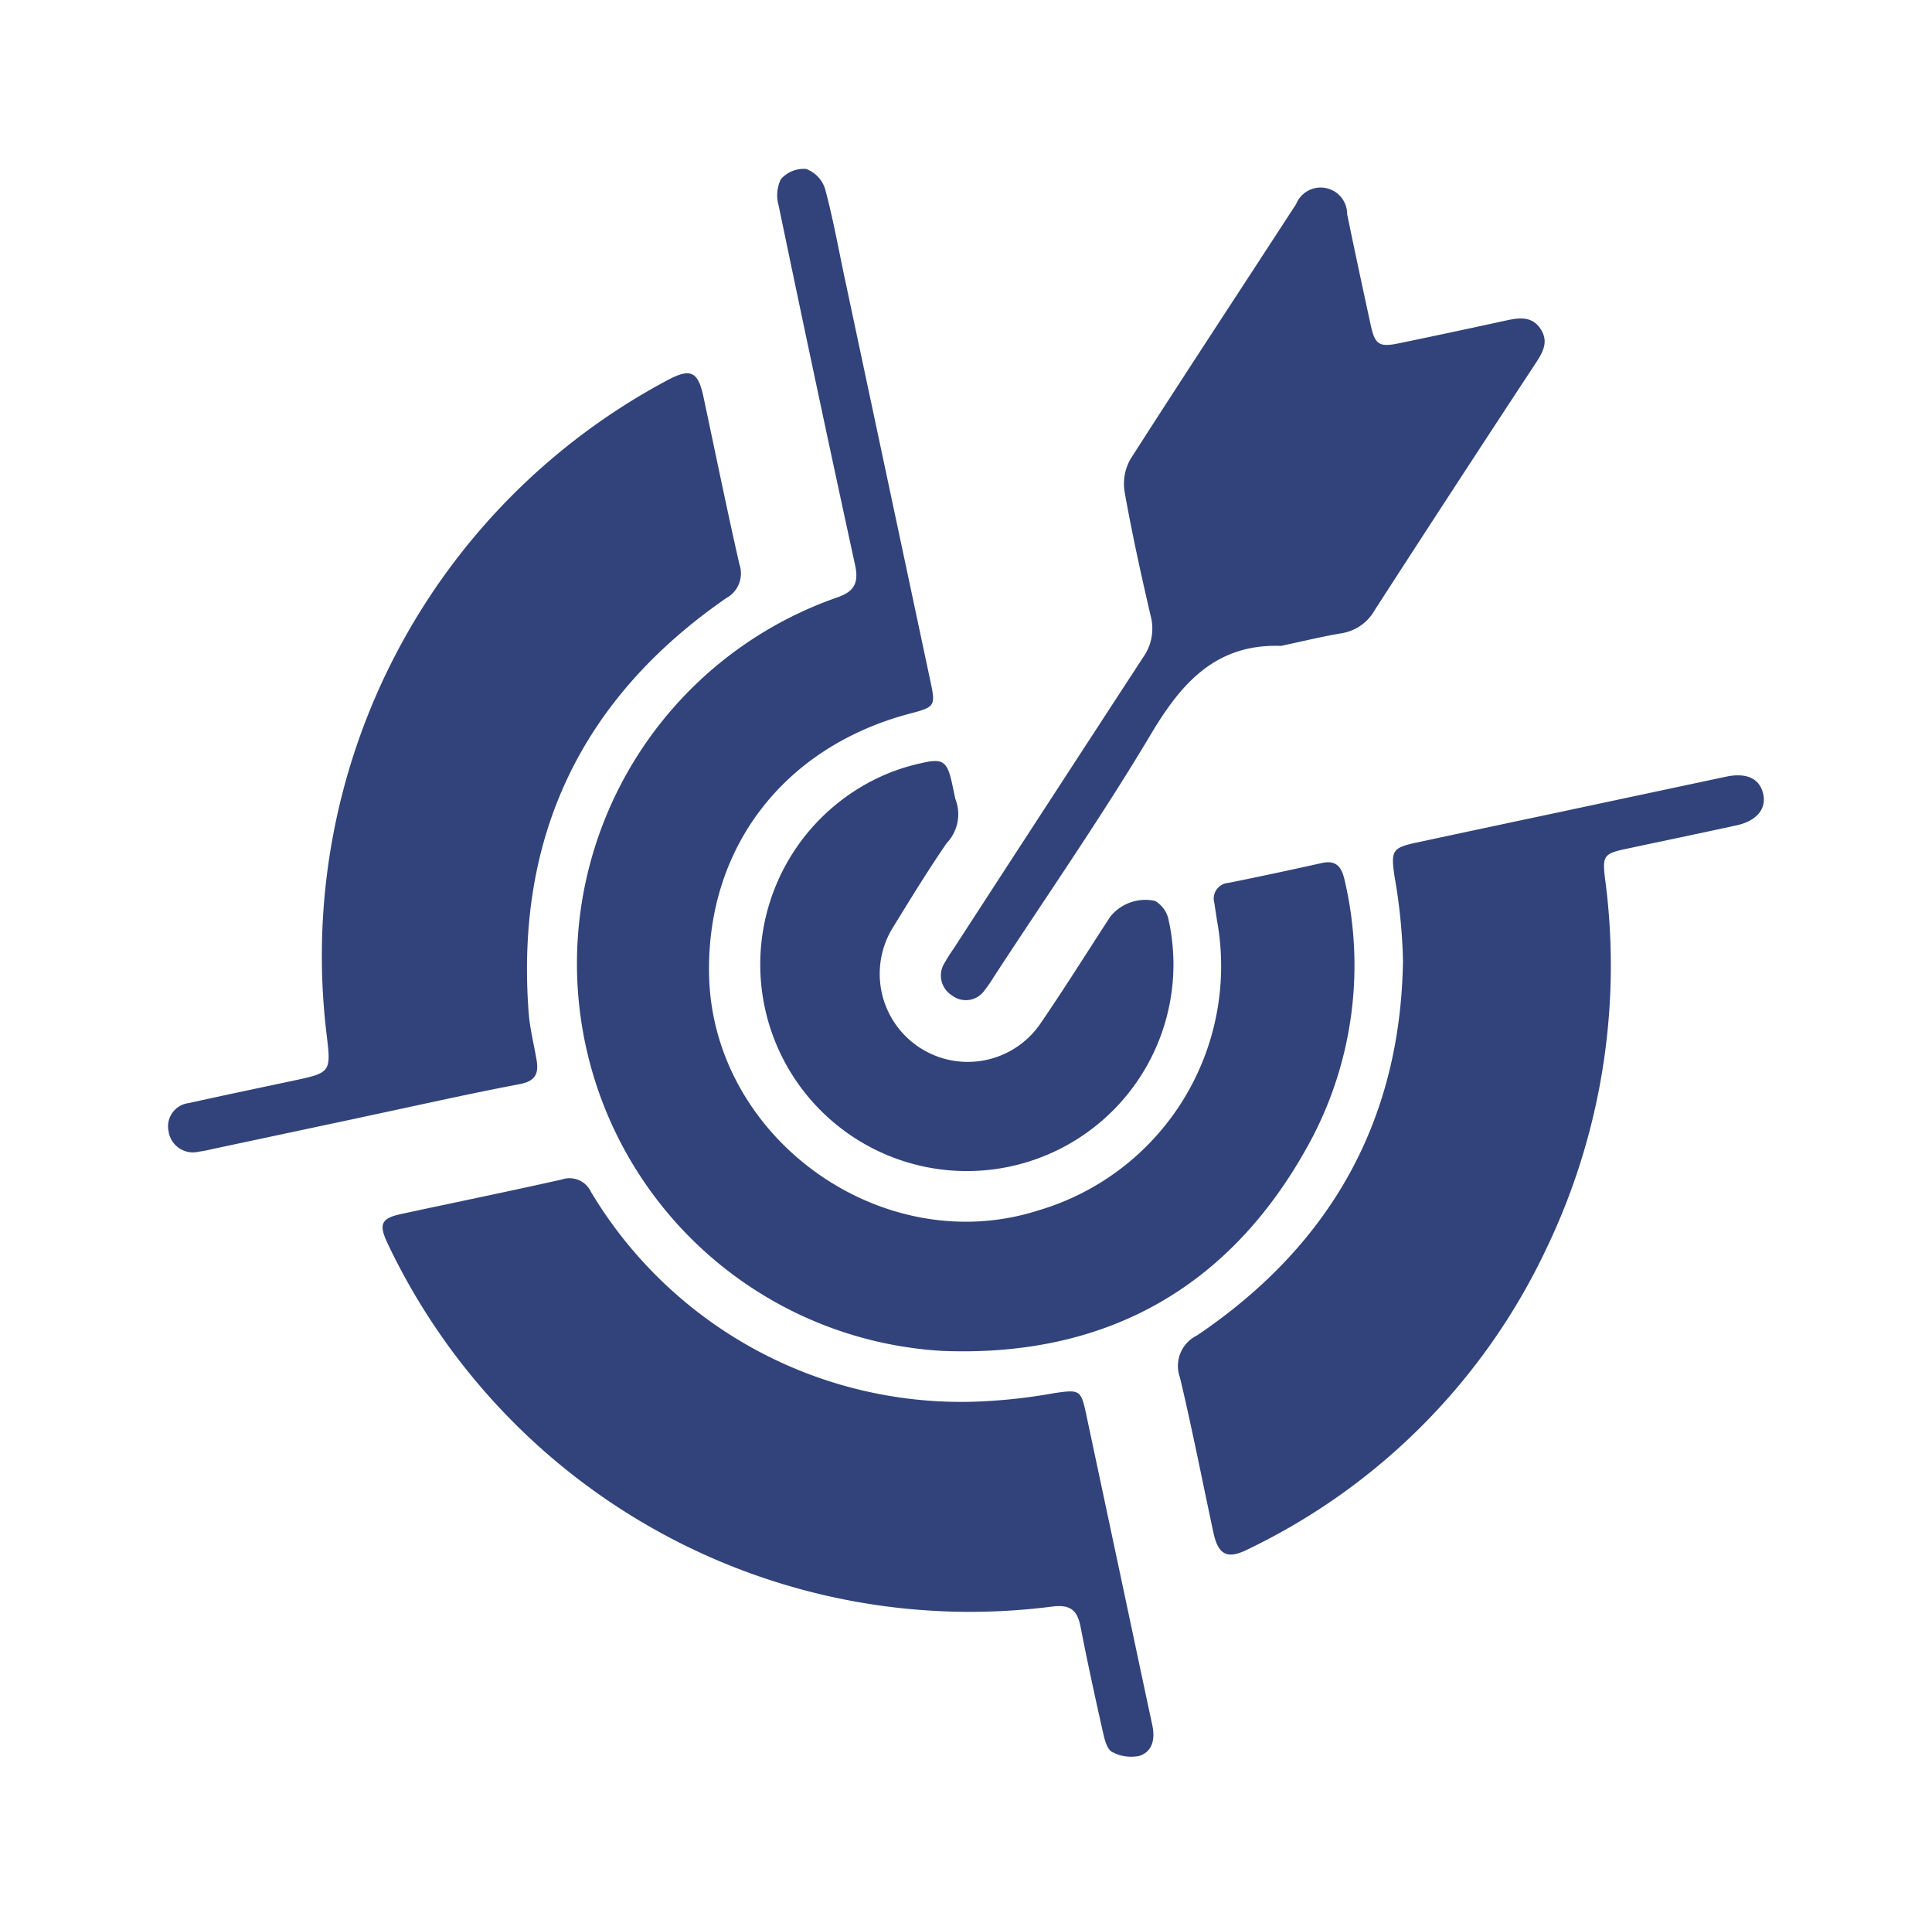 <svg xmlns="http://www.w3.org/2000/svg" xmlns:xlink="http://www.w3.org/1999/xlink" width="103.124" height="102.825" viewBox="0 0 103.124 102.825">
  <defs>
    <clipPath id="clip-path">
      <rect id="Rectangle_20225" data-name="Rectangle 20225" width="87.015" height="86.626" fill="#31437a"/>
    </clipPath>
  </defs>
  <g id="Group_36132" data-name="Group 36132" transform="matrix(0.978, -0.208, 0.208, 0.978, 0, 18.092)">
    <g id="Group_36131" data-name="Group 36131" transform="translate(0 0)" clip-path="url(#clip-path)">
      <path id="Path_40575" data-name="Path 40575" d="M39.653,14.983q0,6.6,0,13.2c0,1.371-.04,1.41-1.436,1.477C31.254,30,26.082,34.424,24.826,41.119c-1.609,8.577,5.934,16.789,14.607,15.9A13.589,13.589,0,0,0,51.961,43.876q.025-.471.056-.941a.84.84,0,0,1,.965-.9q2.545.025,5.092,0c.9-.009,1,.571,1,1.258A19.894,19.894,0,0,1,54.51,56.281C48.8,63.1,41.477,65.474,32.879,63.3a20.7,20.7,0,0,1,2.88-40.518c.944-.124,1.254-.551,1.25-1.486q-.045-9.807,0-19.616A1.964,1.964,0,0,1,37.42.326,1.63,1.63,0,0,1,38.85.074a1.67,1.67,0,0,1,.768,1.236c.09,1.63.035,3.267.035,4.9v8.771" transform="translate(5.13 0)" fill="#31437a"/>
      <path id="Path_40576" data-name="Path 40576" d="M65.471,32.536q4.244,0,8.487,0c1.111,0,1.723.453,1.756,1.267.034.852-.625,1.387-1.75,1.391-2.011.008-4.023,0-6.035,0-1.2,0-1.308.11-1.413,1.338a34.908,34.908,0,0,1-7.168,18.644A33.757,33.757,0,0,1,40.394,67.567c-1.157.3-1.582-.046-1.586-1.24-.008-2.828.043-5.659-.026-8.487a1.81,1.81,0,0,1,1.356-2.009c7.92-3.2,13.008-8.9,14.918-17.282a29.31,29.31,0,0,0,.493-4.485c.094-1.38.18-1.525,1.529-1.526q4.2-.006,8.393,0" transform="translate(11.3 9.48)" fill="#31437a"/>
      <path id="Path_40577" data-name="Path 40577" d="M10.291,42.526h-8.2a7.334,7.334,0,0,1-.754-.014,1.311,1.311,0,0,1-1.331-1.4,1.249,1.249,0,0,1,1.374-1.247c1.885-.019,3.771-.01,5.656-.01,2.117,0,2.117,0,2.305-2.135a34.808,34.808,0,0,1,25.1-30.292c1.3-.364,1.646-.1,1.649,1.273,0,3.048-.025,6.1.017,9.144a1.5,1.5,0,0,1-1.065,1.627Q22.018,24.91,20.125,38.916c-.112.837-.077,1.694-.111,2.541-.03.735-.275,1.111-1.145,1.092-2.858-.061-5.718-.023-8.577-.025" transform="translate(0 2.12)" fill="#31437a"/>
      <path id="Path_40578" data-name="Path 40578" d="M42.5,65.272c0,2.859-.005,5.719,0,8.579,0,.746-.266,1.379-1.021,1.462a2.129,2.129,0,0,1-1.377-.513c-.223-.178-.251-.686-.256-1.046-.022-1.947-.035-3.9,0-5.845.017-.9-.3-1.276-1.238-1.359A34.4,34.4,0,0,1,7.923,40.225c-.267-1.114-.068-1.4,1.042-1.4,2.921-.009,5.843.017,8.766-.017a1.262,1.262,0,0,1,1.378.967A23.025,23.025,0,0,0,36.65,54.961a29.146,29.146,0,0,0,4.395.467c1.38.089,1.455.111,1.455,1.454q0,4.2,0,8.39" transform="translate(2.278 11.308)" fill="#31437a"/>
      <path id="Path_40579" data-name="Path 40579" d="M54,28.728c-3.356-.834-5.584.8-7.762,3.15-3.5,3.779-7.264,7.31-10.917,10.946a6.722,6.722,0,0,1-.616.582,1.211,1.211,0,0,1-1.776-.094,1.248,1.248,0,0,1,0-1.789,8.206,8.206,0,0,1,.593-.607Q40.085,34.353,46.665,27.8a2.646,2.646,0,0,0,.86-2.082c-.043-2.261-.059-4.526.017-6.787a2.669,2.669,0,0,1,.679-1.637c3.8-3.847,7.647-7.641,11.47-11.462a1.414,1.414,0,0,1,2.553,1.094c-.013,2.011-.009,4.023,0,6.033,0,1.08.189,1.275,1.253,1.281q2.97.017,5.939,0c.7,0,1.348.083,1.636.828s-.124,1.222-.628,1.72Q64.844,22.32,59.288,27.9a2.475,2.475,0,0,1-1.99.841c-1.1-.046-2.2-.012-3.3-.012" transform="translate(9.484 1.518)" fill="#31437a"/>
      <path id="Path_40580" data-name="Path 40580" d="M37.441,27.311a2.233,2.233,0,0,1-.945,2.217c-1.3,1.232-2.532,2.535-3.768,3.832a4.7,4.7,0,0,0,6.616,6.67c1.663-1.579,3.258-3.232,4.884-4.852a2.409,2.409,0,0,1,2.509-.322,1.531,1.531,0,0,1,.495,1.023,11.029,11.029,0,1,1-12.989-10.65,10.764,10.764,0,0,1,1.78-.16c1.22-.032,1.413.176,1.419,1.415,0,.22,0,.439,0,.826" transform="translate(7.336 7.304)" fill="#31437a"/>
    </g>
  </g>
</svg>
